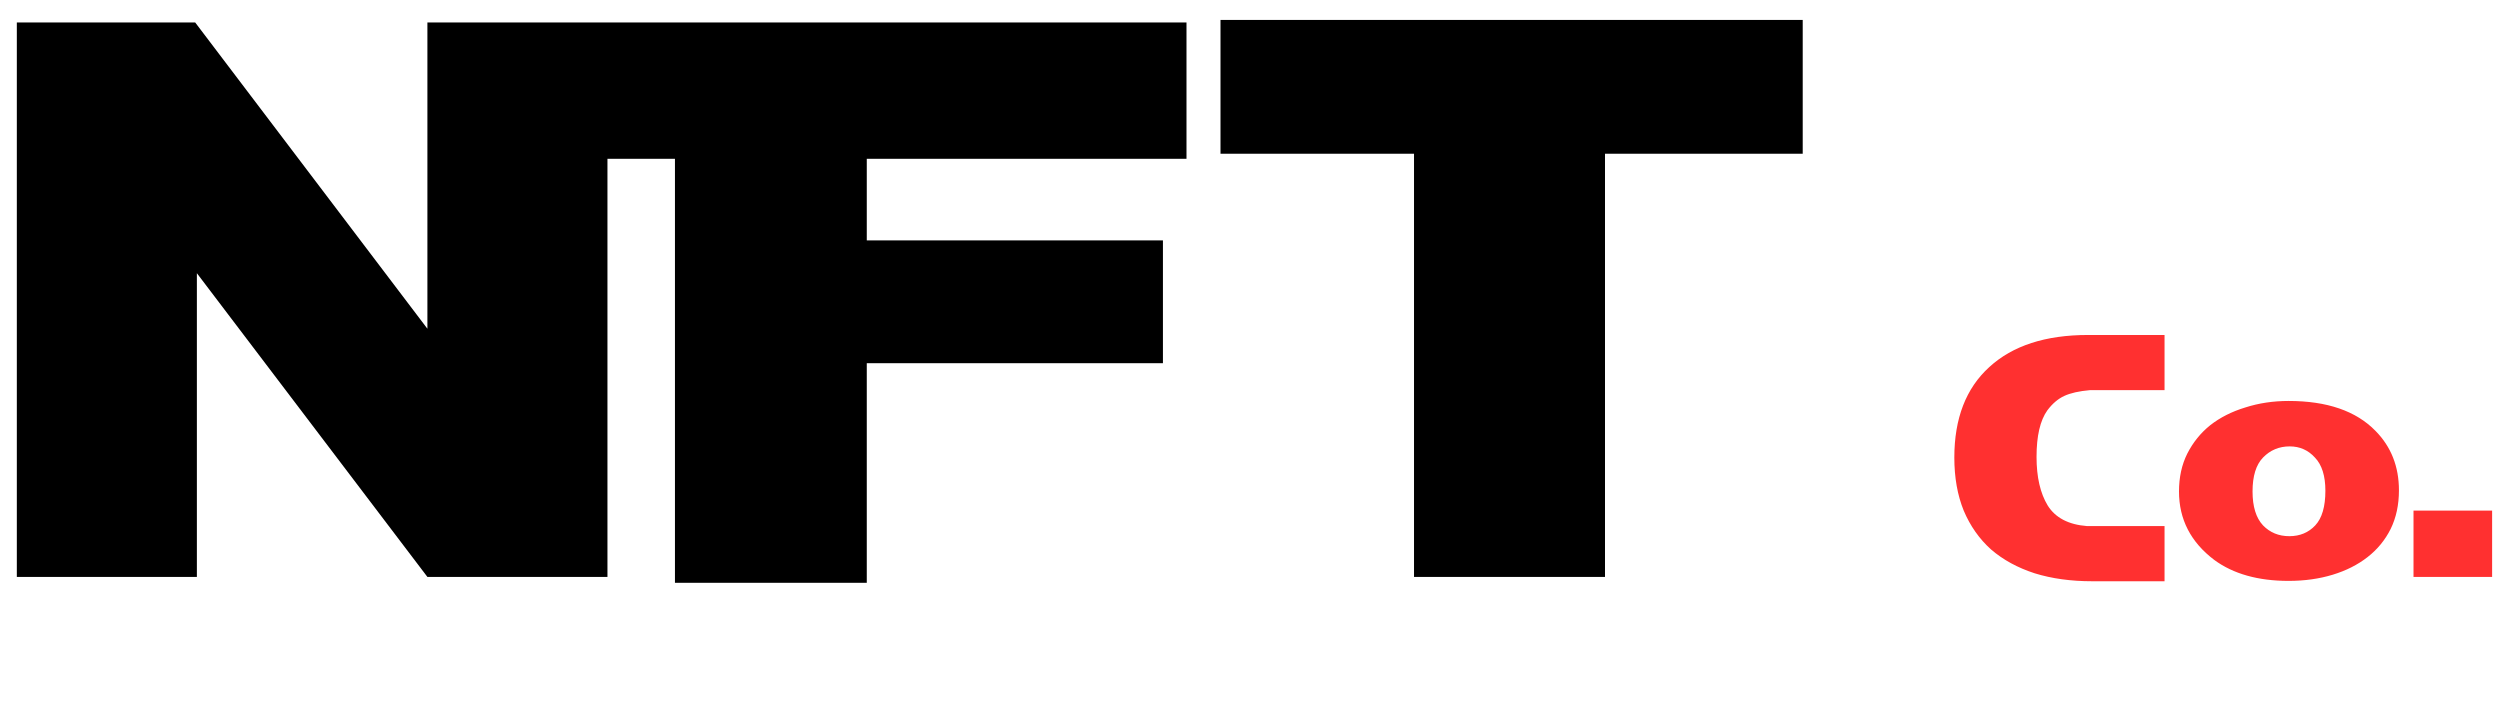 <svg width="104" height="30" viewBox="0 0 104 30" fill="none" xmlns="http://www.w3.org/2000/svg">
<path d="M0.7 24V0.935H8.12L17.78 13.675V0.935H29.33V6.605H25.27V24H17.78L8.19 11.365V24H0.7ZM28.078 24.245V0.935H49.358V6.605H36.058V10H48.378V15.11H36.058V24.245H28.078ZM50.773 6.395V0.83H74.993V6.395H66.768V24H58.823V6.395H50.773Z" fill="black"/>
<path d="M90.045 21.885V24.18H87.03C86.15 24.18 85.355 24.07 84.645 23.85C83.935 23.62 83.33 23.29 82.83 22.86C82.34 22.42 81.96 21.88 81.69 21.24C81.43 20.6 81.3 19.865 81.3 19.035C81.3 17.405 81.785 16.15 82.755 15.27C83.725 14.38 85.095 13.935 86.865 13.935H90.045V16.23H86.94C86.49 16.27 86.135 16.35 85.875 16.47C85.615 16.59 85.38 16.79 85.17 17.07C84.87 17.49 84.72 18.135 84.72 19.005C84.72 19.845 84.875 20.52 85.185 21.03C85.505 21.54 86.05 21.825 86.82 21.885H90.045ZM90.646 20.445C90.646 19.855 90.761 19.33 90.991 18.87C91.231 18.4 91.551 18.005 91.951 17.685C92.361 17.365 92.846 17.12 93.406 16.95C93.966 16.77 94.566 16.68 95.206 16.68C96.806 16.68 98.011 17.095 98.821 17.925C99.471 18.585 99.796 19.41 99.796 20.4C99.796 21 99.681 21.535 99.451 22.005C99.221 22.465 98.901 22.855 98.491 23.175C98.081 23.495 97.596 23.74 97.036 23.91C96.476 24.08 95.866 24.165 95.206 24.165C93.936 24.165 92.906 23.875 92.116 23.295C91.136 22.555 90.646 21.605 90.646 20.445ZM93.706 20.445C93.706 21.075 93.851 21.545 94.141 21.855C94.431 22.155 94.796 22.305 95.236 22.305C95.676 22.305 96.036 22.155 96.316 21.855C96.596 21.555 96.736 21.075 96.736 20.415C96.736 19.795 96.591 19.335 96.301 19.035C96.021 18.725 95.671 18.57 95.251 18.57C94.811 18.57 94.441 18.725 94.141 19.035C93.851 19.335 93.706 19.805 93.706 20.445ZM100.402 24V21.24H103.672V24H100.402Z" fill="#FF3030"/>
</svg>
